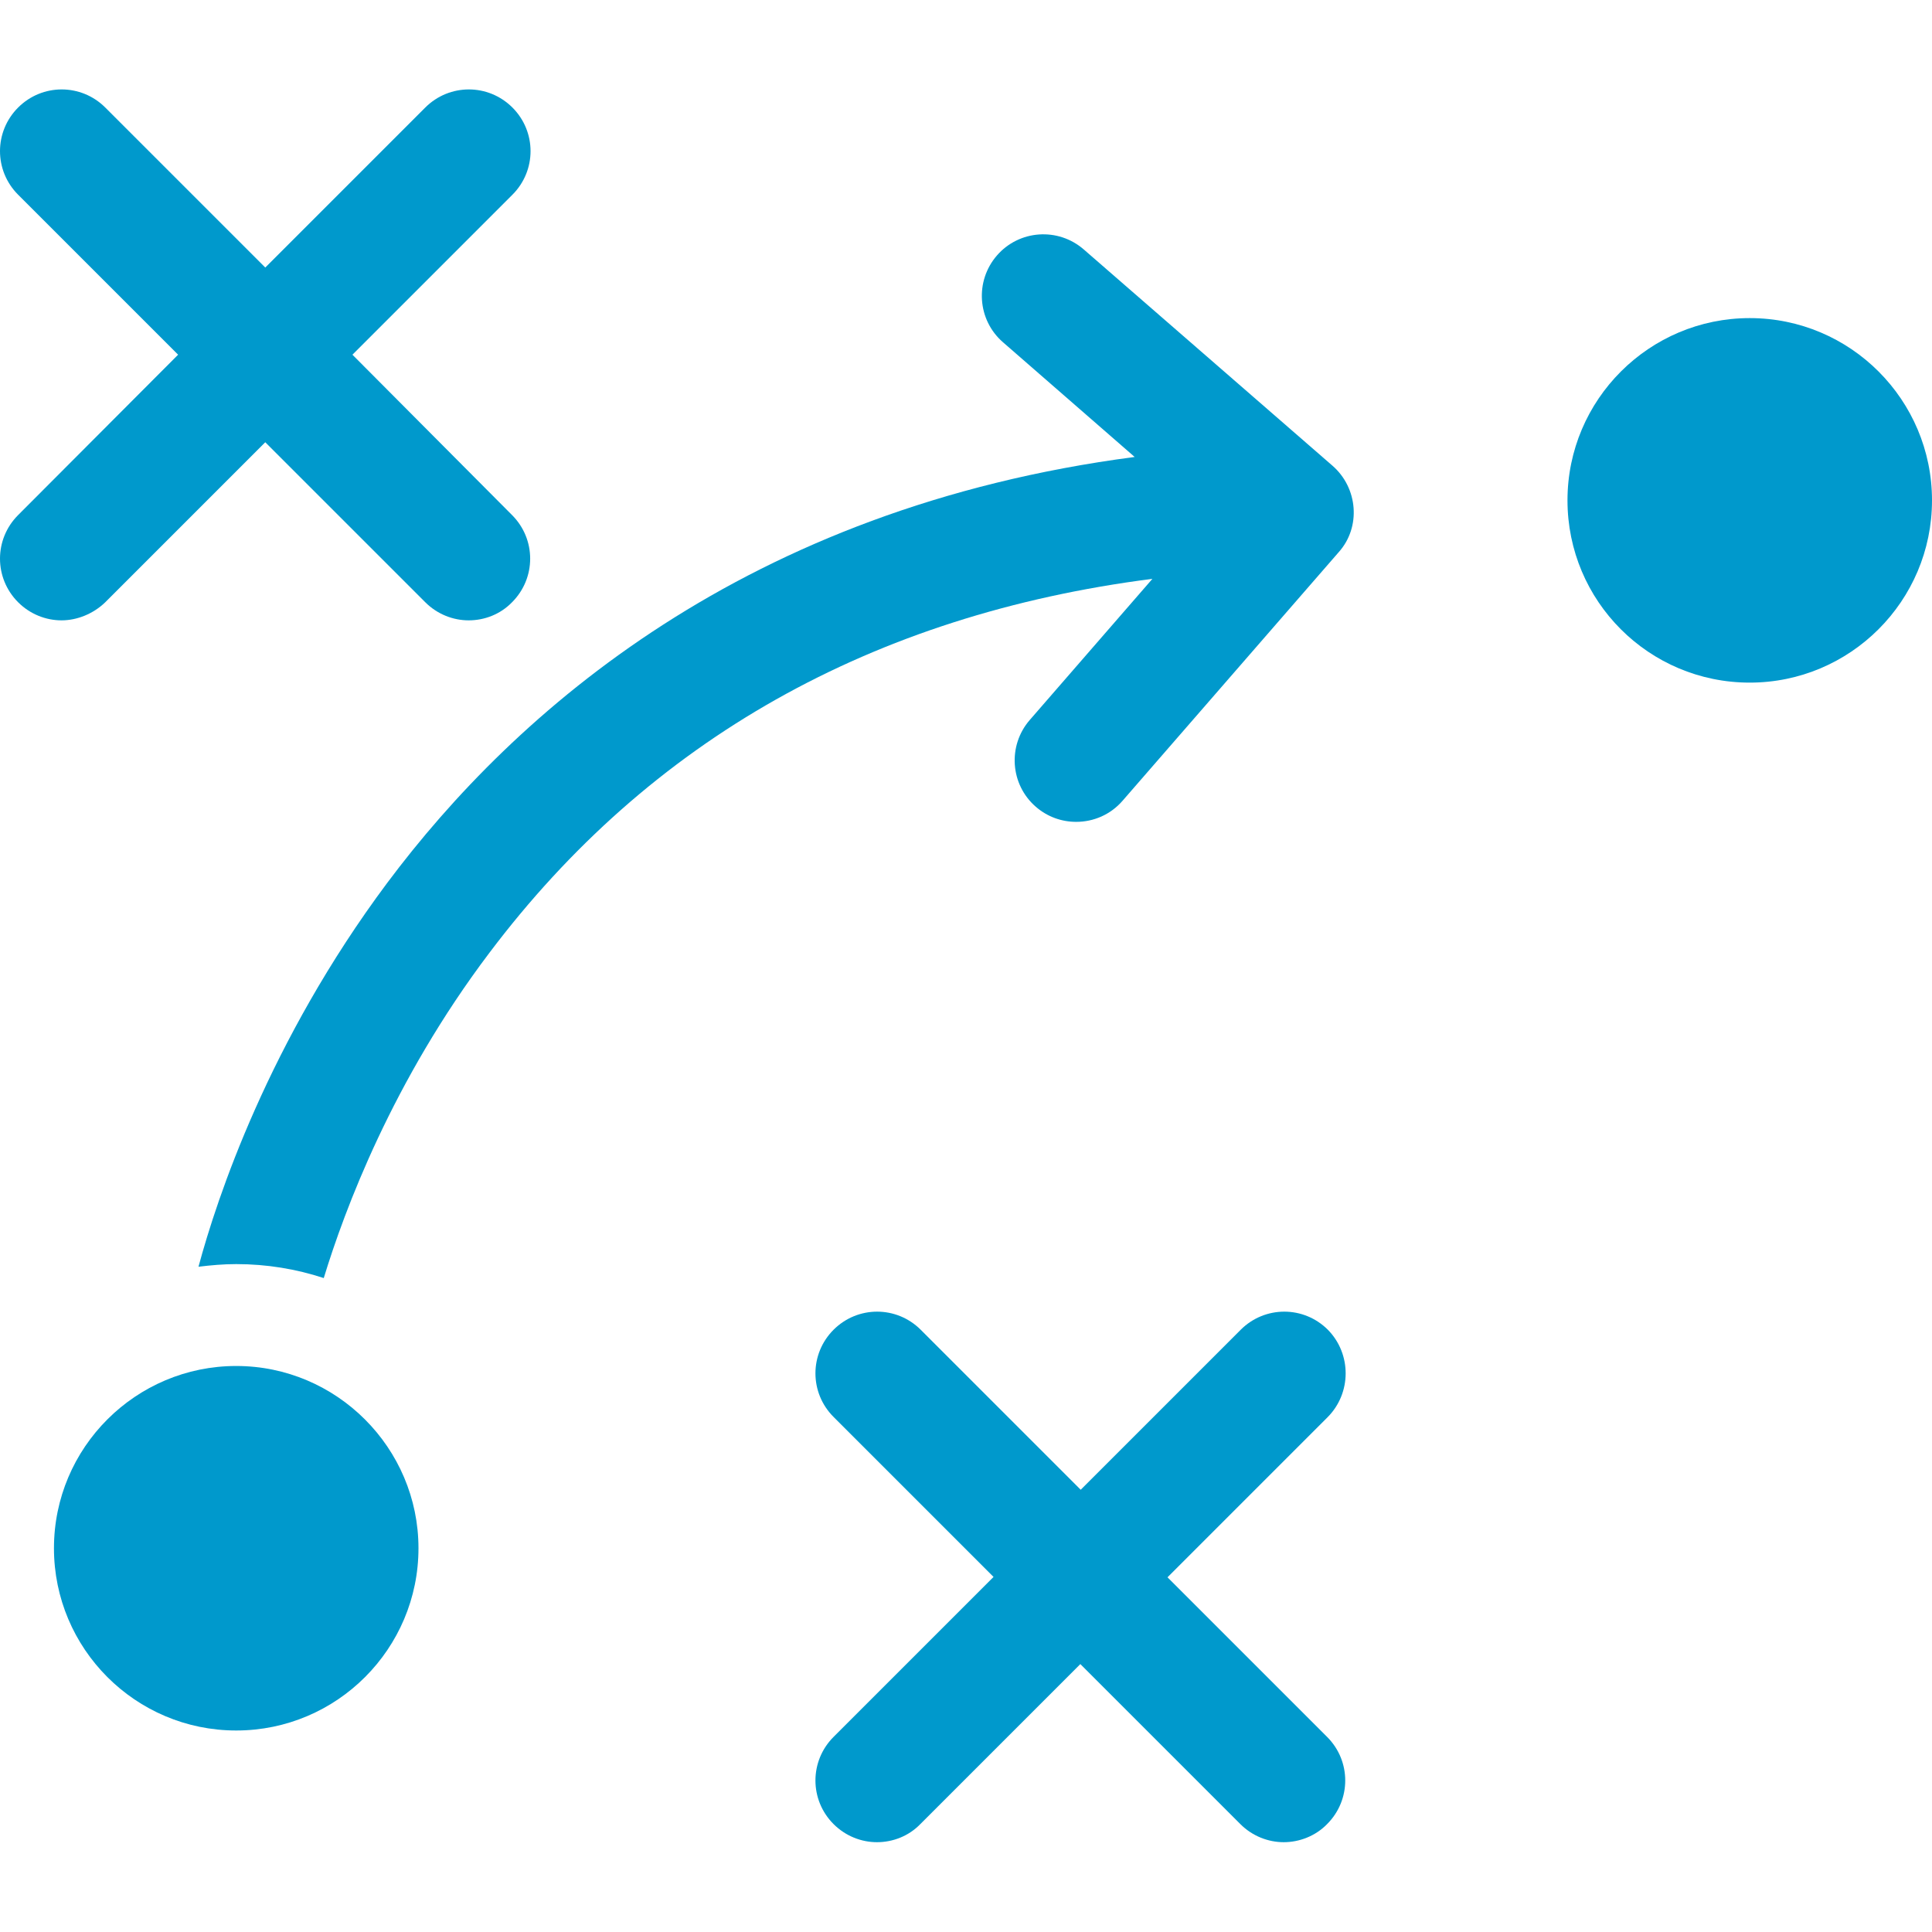 <?xml version="1.0" encoding="utf-8"?>
<!-- Generator: Adobe Illustrator 18.0.0, SVG Export Plug-In . SVG Version: 6.00 Build 0)  -->
<!DOCTYPE svg PUBLIC "-//W3C//DTD SVG 1.1//EN" "http://www.w3.org/Graphics/SVG/1.1/DTD/svg11.dtd">
<svg version="1.1" id="Layer_1" xmlns="http://www.w3.org/2000/svg" xmlns:xlink="http://www.w3.org/1999/xlink" x="0px" y="0px"
	 viewBox="0 0 512 512" enable-background="new 0 0 512 512" xml:space="preserve">
<g>
	<path fill="#0099CC" d="M27.9,159.6l42.4-42.4l42.4,42.4c3.2,3.2,7.4,4.8,11.5,4.8c4.2,0,8.4-1.6,11.5-4.8c6.4-6.4,6.4-16.7,0-23.1
		L93.4,94l42.4-42.4c6.4-6.4,6.4-16.7,0-23.1c-6.4-6.4-16.7-6.4-23.1,0L70.3,70.9L27.9,28.5c-6.4-6.4-16.7-6.4-23.1,0
		c-6.4,6.4-6.4,16.7,0,23.1L47.2,94L4.8,136.5c-6.4,6.4-6.4,16.7,0,23.1c3.2,3.2,7.4,4.8,11.5,4.8S24.7,162.7,27.9,159.6L27.9,159.6
		z"/>
	<path fill="#0099CC" d="M351.9,352.4c-6.4-6.4-16.7-6.4-23.1,0l-42.4,42.4l-42.4-42.4c-6.4-6.4-16.7-6.4-23.1,0
		c-6.4,6.4-6.4,16.7,0,23.1l42.4,42.4l-42.4,42.4c-6.4,6.4-6.4,16.7,0,23.1c3.2,3.2,7.4,4.8,11.5,4.8c4.2,0,8.4-1.6,11.5-4.8
		l42.4-42.4l42.4,42.4c3.2,3.2,7.4,4.8,11.5,4.8s8.4-1.6,11.5-4.8c6.4-6.4,6.4-16.7,0-23.1L309.4,418l42.4-42.4
		C358.2,369.2,358.2,358.8,351.9,352.4L351.9,352.4z"/>
	<path fill="#0099CC" d="M353.1,123.4l-65.9-57.3c-6.8-5.9-17.1-5.2-23,1.6c-5.9,6.8-5.2,17.1,1.6,23l34.9,30.4
		c-103.1,13.5-164.1,67.4-198.1,112.9c-31.4,42.1-45.1,83.5-50,101.7c3.3-0.4,6.6-0.7,10-0.7c8.1,0,15.9,1.3,23.2,3.7
		c5.5-18,18.2-52.2,43.9-86.2c42.5-56.4,101.5-89.6,175.7-99.1l-32.5,37.4c-5.9,6.8-5.2,17.1,1.6,23c3.1,2.7,6.9,4,10.7,4
		c4.6,0,9.1-1.9,12.3-5.6l57.3-65.9C360.7,139.7,359.9,129.3,353.1,123.4L353.1,123.4z"/>
	<path fill="#0099CC" d="M62.6,362c-26.6,0-48.3,21.6-48.3,48.3c0,26.6,21.6,48.3,48.3,48.3s48.3-21.7,48.3-48.3
		C110.9,383.7,89.2,362,62.6,362L62.6,362z"/>
	<path fill="#0099CC" d="M463.7,84.3c-26.6,0-48.3,21.6-48.3,48.3s21.6,48.3,48.3,48.3c26.6,0,48.3-21.6,48.3-48.3
		C512,106,490.4,84.3,463.7,84.3z"/>
</g>
</svg>
